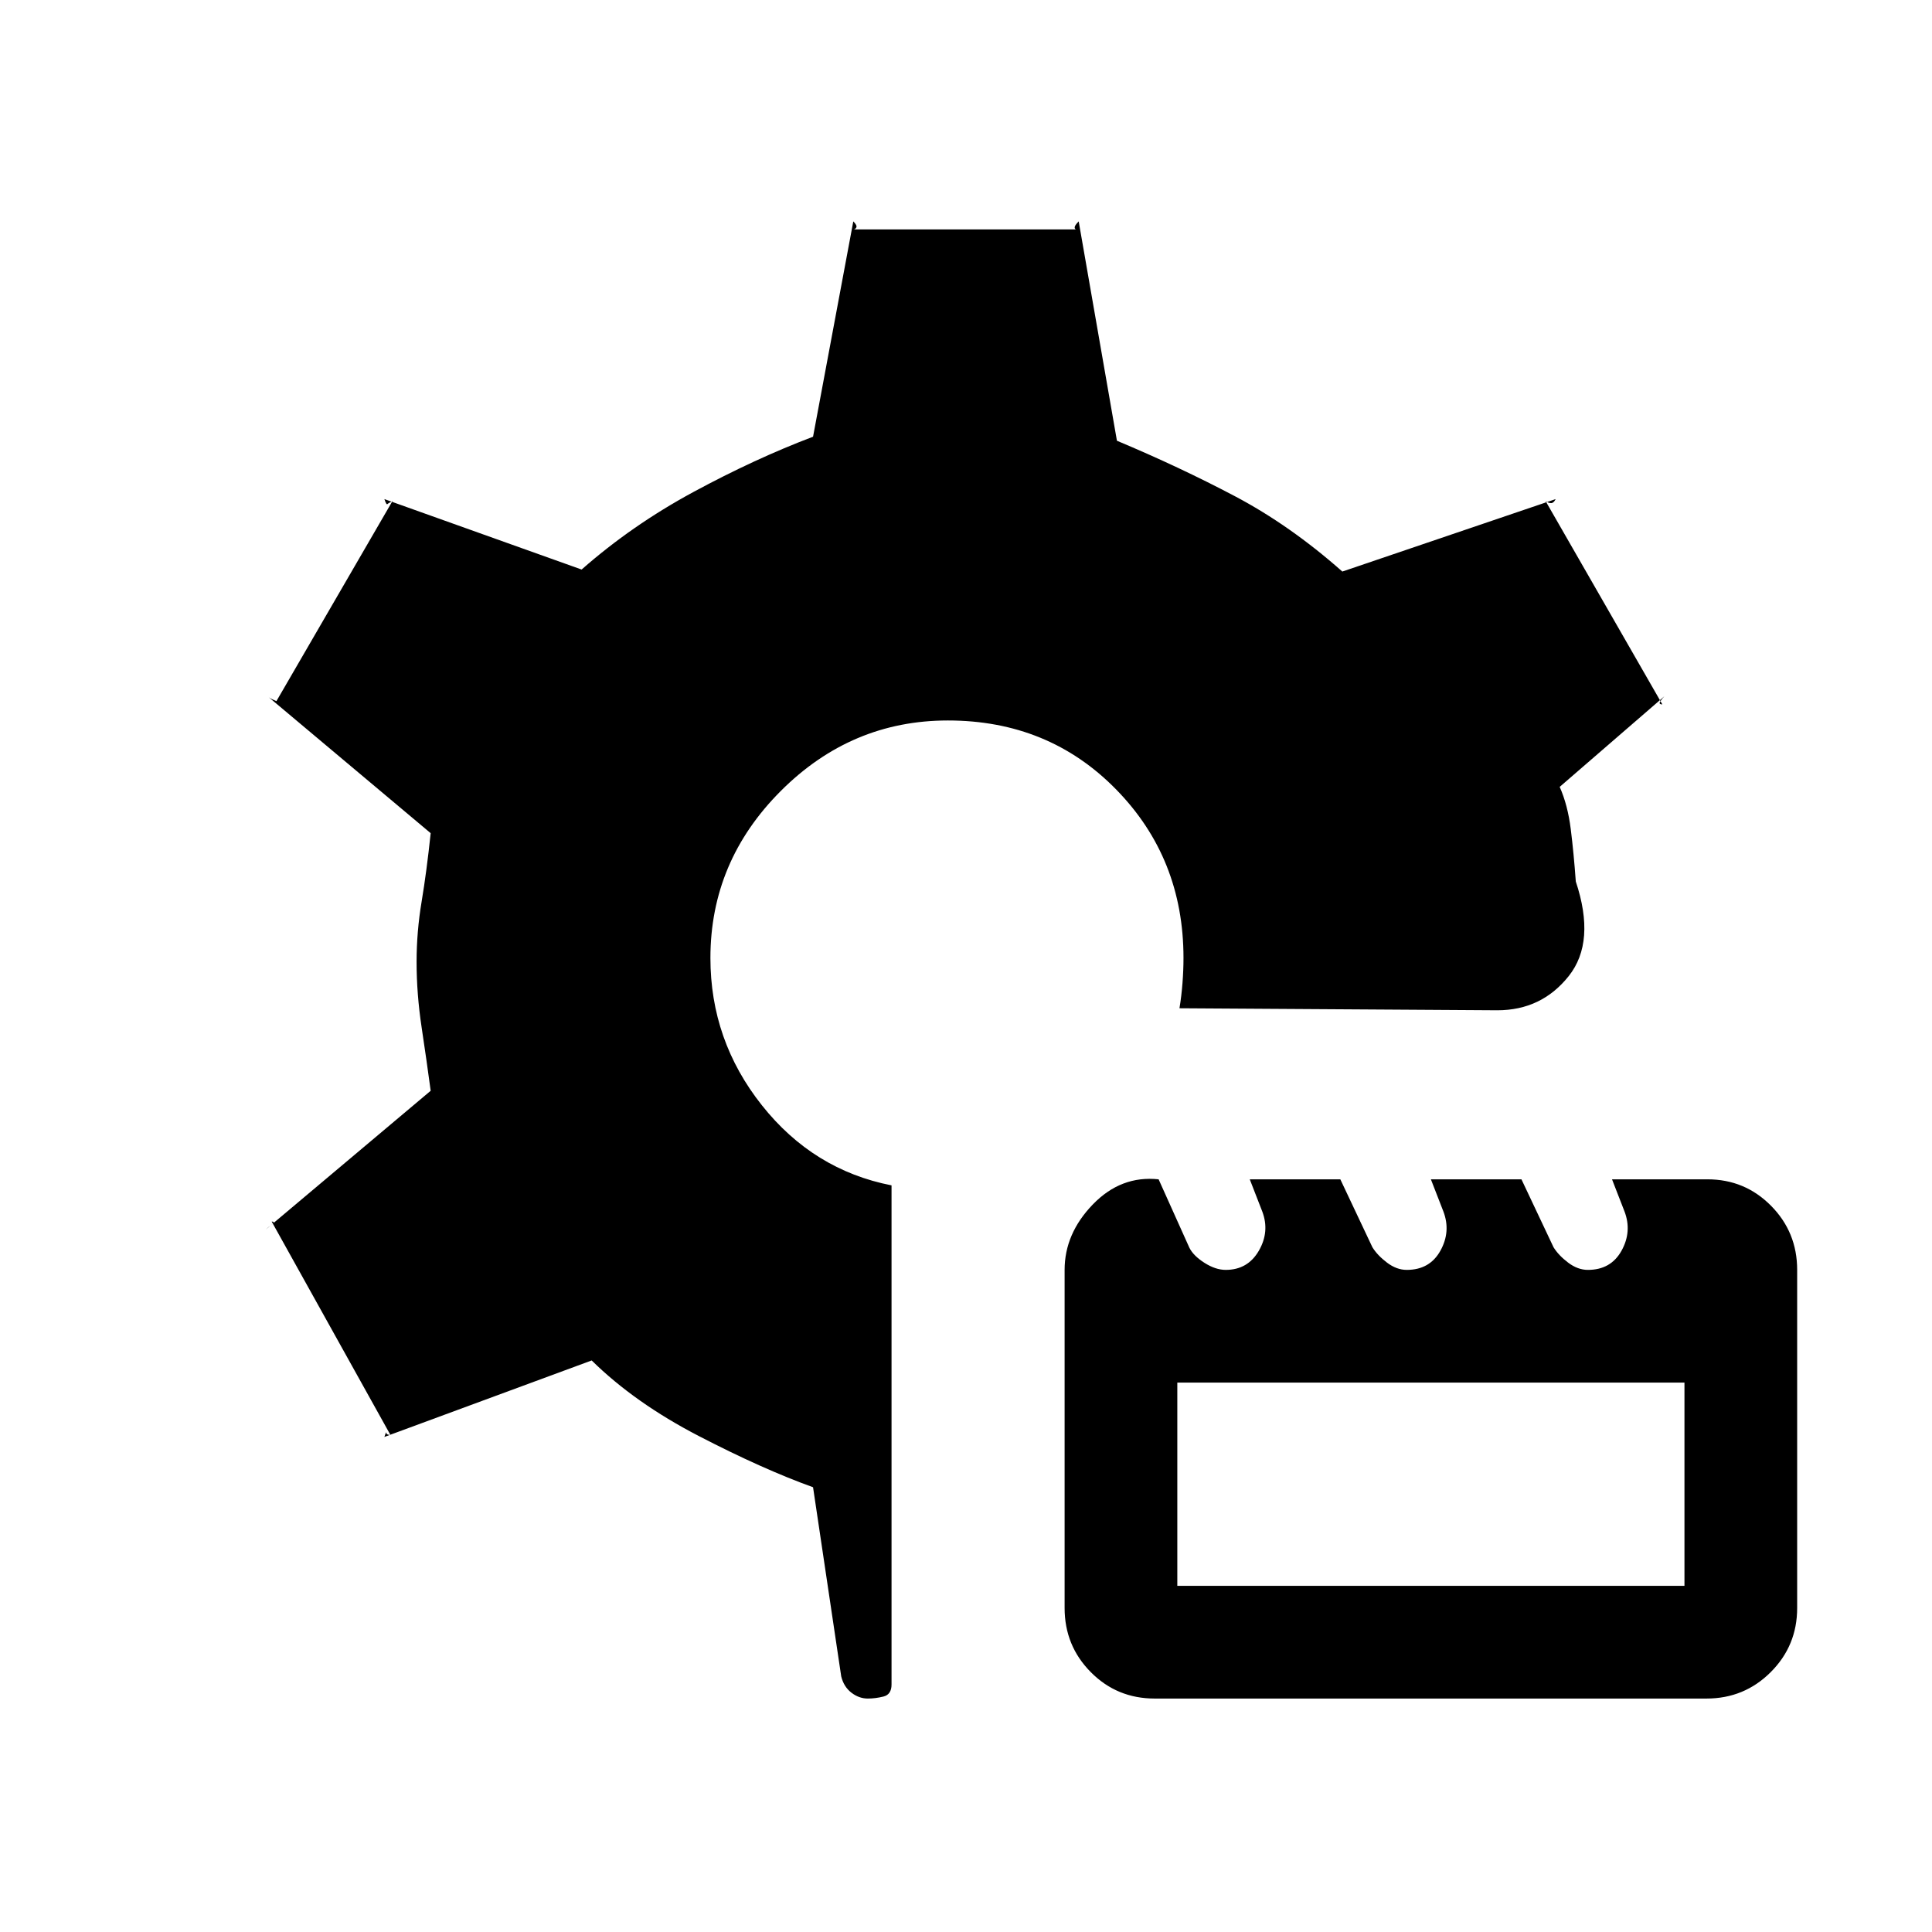 <svg xmlns="http://www.w3.org/2000/svg" height="20" viewBox="0 -960 960 960" width="20"><path d="M431.21-116q-4.35 0-8.14-2.91-3.79-2.91-5.07-8.09l-14-94q-25-9-56.78-25.45Q315.44-262.91 294-284l-103 38q1-3 1-2t2 1l-59-106q2 0 0 1.5t-3 2.5l82-69q-2-14.94-4.5-31.53-2.5-16.59-2.5-32.53 0-14.94 2.5-29.94 2.5-15 4.5-34l-81-68q1 1 3.5 2t.5 1l58-100q-2 1-2.5 1.5T191-712l98 35q25-22 55.5-38.5T404-743l20-107q2 2 1.5 3t-1.5 1h111q-1 0-1-1t2-3l19 109q31 13 58.5 27.5T667-676l106-36q-1 2-2.28 2-1.29 0-2.72-1l58 101q-2 0-1-1.5t2-2.5l-52 45q4 9 5.5 21t2.5 26q10 30-3.5 47T744-458l-157.93-1q1-6 1.5-12.5t.5-12.5q0-49.6-33.54-83.8Q521-602 471-602q-48 0-83 35t-35 83.01q0 40.95 25.55 73.16Q404.1-378.61 443-371v248q0 5-4 6t-7.79 1Zm142.56 0Q555-116 542-129.13q-13-13.12-13-31.87v-168q0-18 14-32.5t32.71-12.5L591-340q2 4 7.5 7.5t10.54 3.5q10.96 0 16.46-9.5t1.72-19.5L621-374h45l15.94 33.75q2.51 4.05 7.27 7.65 4.77 3.6 9.79 3.6 11.42 0 16.71-9.5 5.29-9.5 1.51-19.5L711-374h45l15.94 33.75q2.51 4.05 7.27 7.65 4.77 3.6 9.79 3.6 11.42 0 16.71-9.5 5.29-9.5 1.51-19.5L801-374h47.43Q867-374 880-360.88q13 13.13 13 31.88v168q0 18.75-13.14 31.87Q866.73-116 847.96-116H573.77ZM585-172h252v-101H585v101Z"/></svg>